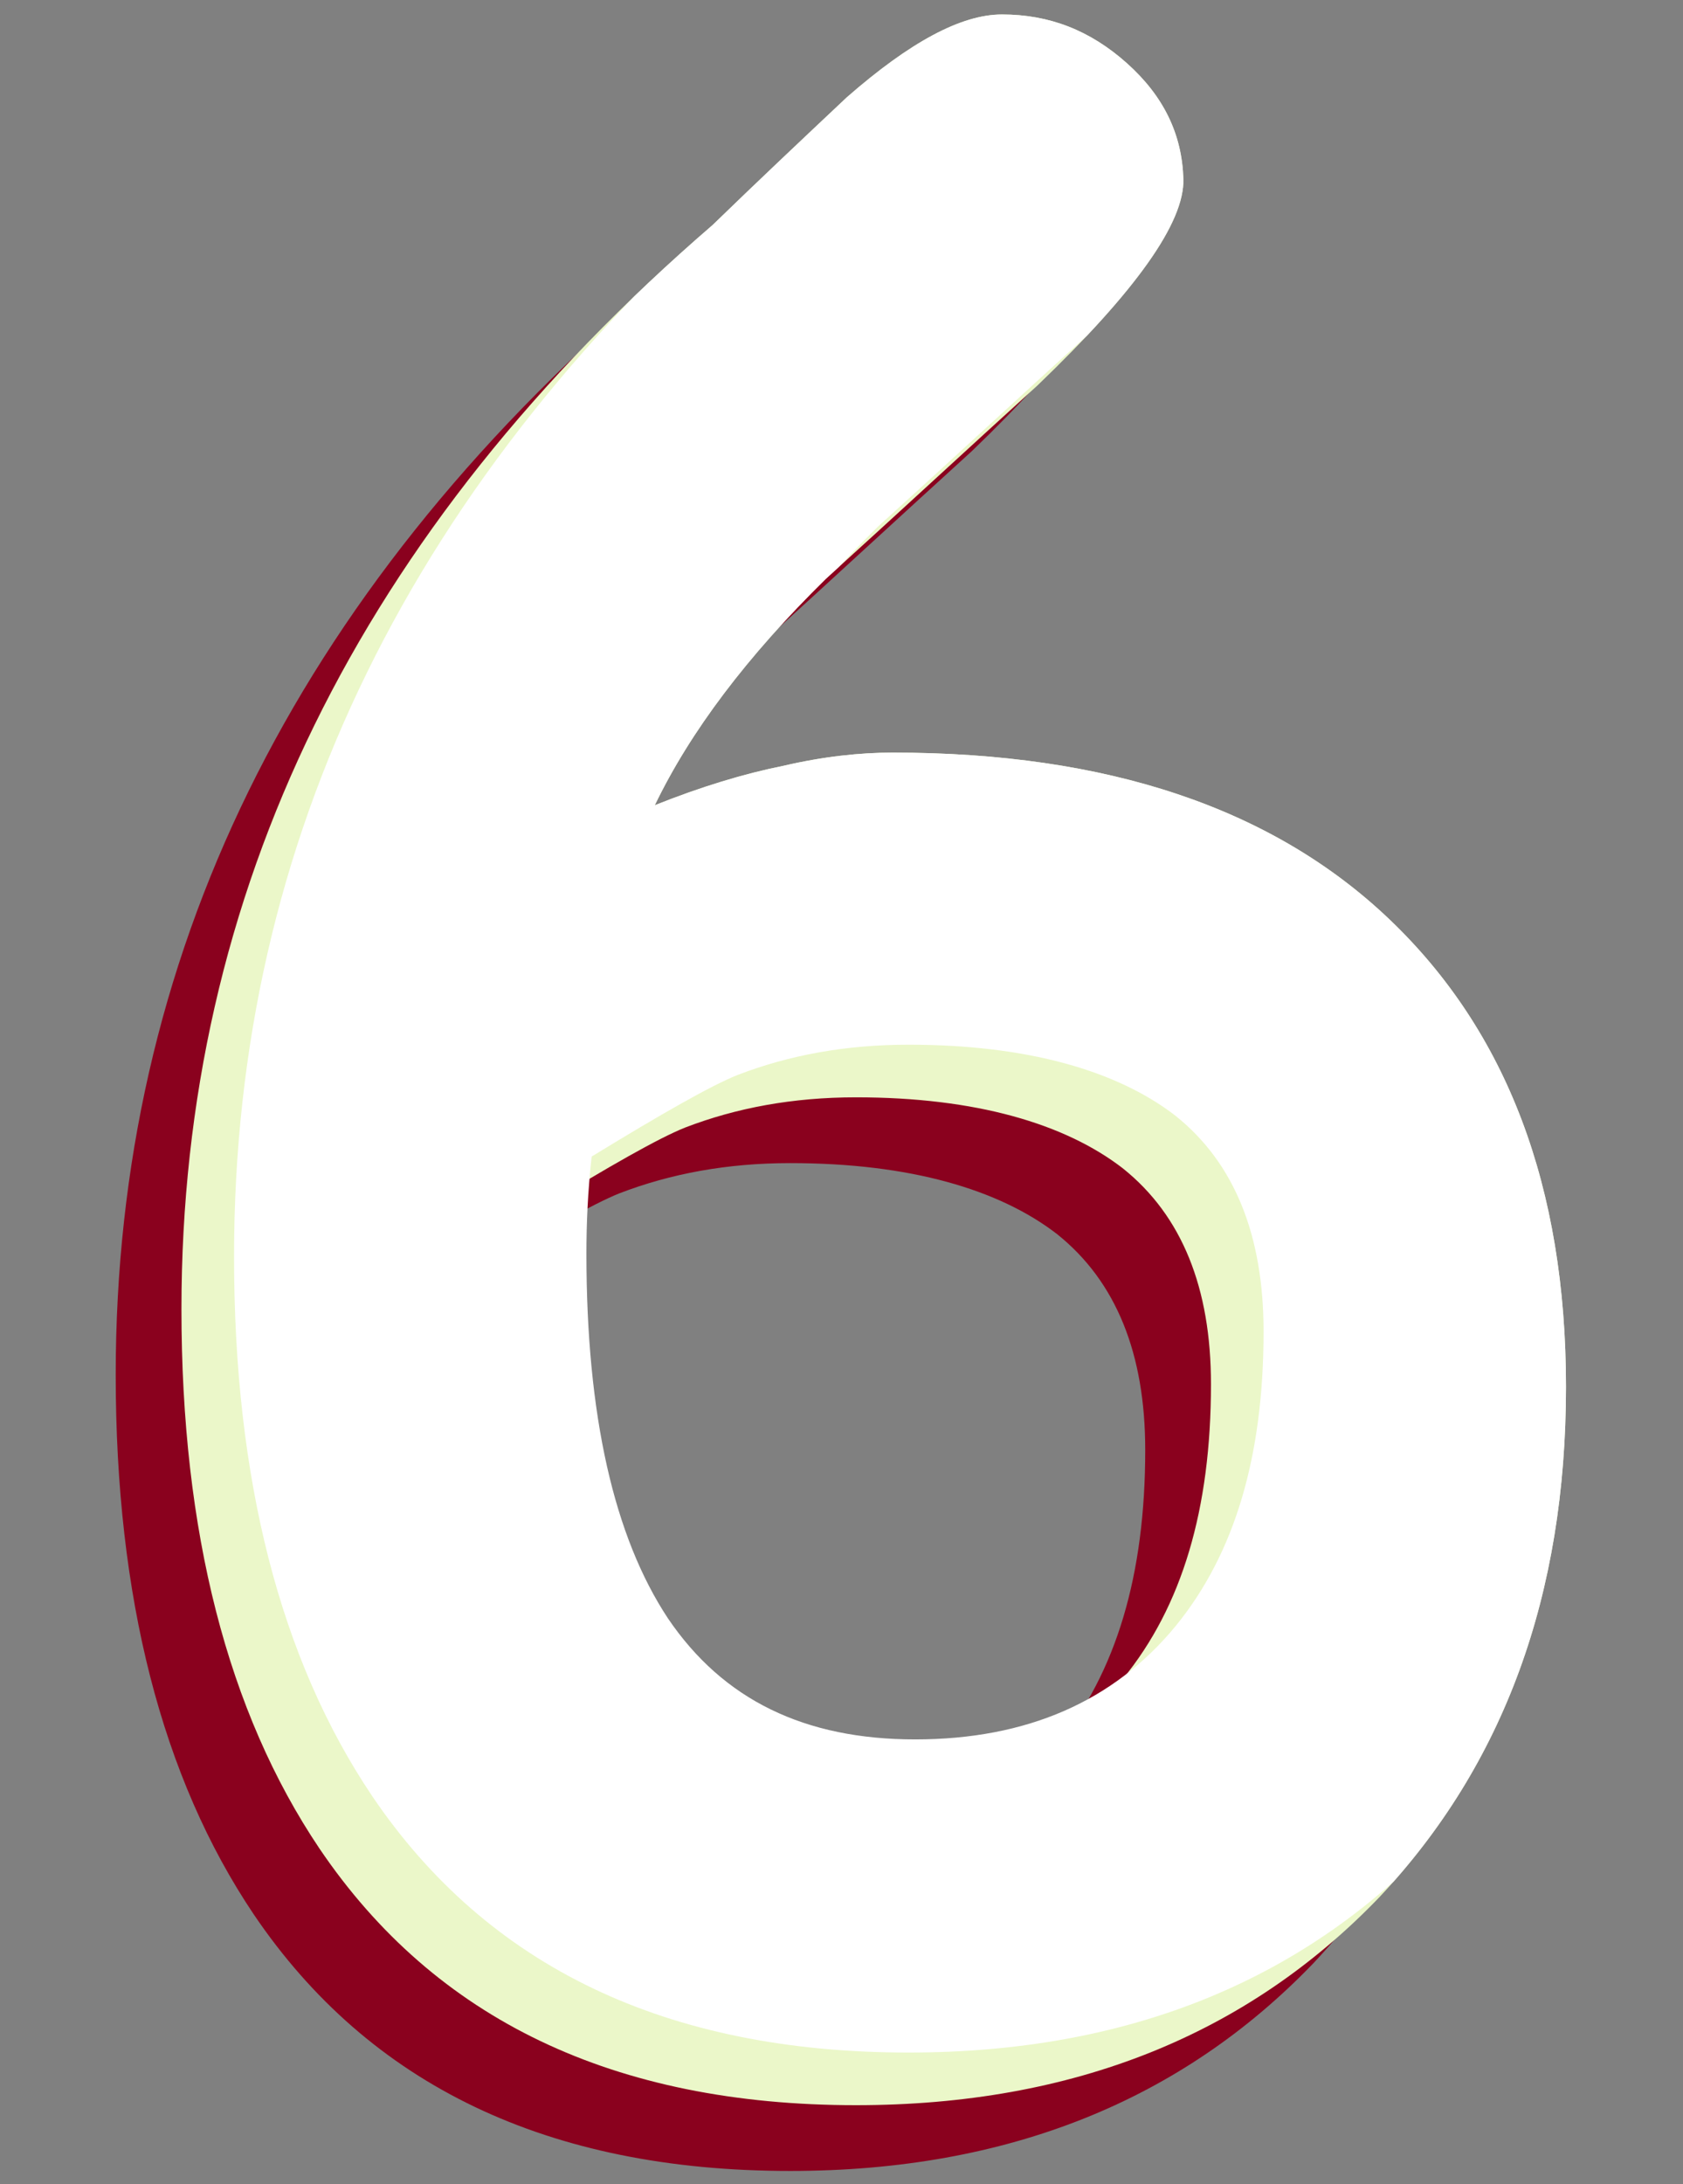 <?xml version="1.0" encoding="utf-8"?>
<!-- Generator: Adobe Illustrator 19.0.0, SVG Export Plug-In . SVG Version: 6.00 Build 0)  -->
<svg version="1.1" id="图层_1" xmlns="http://www.w3.org/2000/svg" xmlns:xlink="http://www.w3.org/1999/xlink" x="0px" y="0px"
	 viewBox="-255 158 128 166" style="enable-background:new -255 158 128 166;" xml:space="preserve">
<rect x="-255" y="158" width="128" height="166" fill="#808080" stroke="none"/>
<style type="text/css">
	.st0{fill:#8A011E;}
	.st1{fill:#EBF7C9;}
	.st2{clip-path:url(#SVGID_2_);fill:#FFFFFF;}
</style>
<g id="XMLID_265_">
	<g id="XMLID_504_">
		<g id="XMLID_1412_">
			<path id="XMLID_1416_" class="st0" d="M-194.9,323c-18.4,0-32-6.5-40.8-19.5c-7-10.4-10.5-24.1-10.5-41
				c0-31.7,13.5-59.2,40.4-82.4c3.4-3.3,6.8-6.5,10.2-9.7c4.8-4.2,8.7-6.3,11.8-6.3c3.6,0,6.7,1.2,9.5,3.7s4.2,5.4,4.3,8.8
				c0.1,3.3-3.6,8.5-11.1,15.7c-5.4,4.9-10.8,9.9-16.1,14.7c-6,5.9-10.3,11.6-13,17.2c3.5-1.4,6.8-2.4,9.8-3c3-0.7,5.8-1,8.3-1
				c16.3,0,28.9,4.2,37.8,12.7c8.9,8.5,13.4,20.3,13.4,35.5c0,15.8-4.7,28.7-14.2,38.8C-165.1,317.6-178.3,323-194.9,323z
				 M-194.9,246.4c-4.8,0-9.1,0.8-13,2.3c-2,0.8-5.7,2.9-11.1,6.2c-0.3,2.7-0.4,5.1-0.4,7.4c0,12.3,2.1,21.5,6.2,27.7
				c4.2,6.2,10.4,9.2,18.8,9.2c8.5,0,15.1-2.9,19.8-8.6c4.5-5.5,6.7-12.9,6.7-22.4c0-7.3-2.2-12.8-6.7-16.4
				C-179,248.4-185.8,246.4-194.9,246.4z"/>
		</g>
		<g id="XMLID_1405_">
			<path id="XMLID_1409_" class="st1" d="M-189.9,318c-18.4,0-32-6.5-40.8-19.5c-7-10.4-10.5-24.1-10.5-41
				c0-31.7,13.5-59.2,40.4-82.4c3.4-3.3,6.8-6.5,10.2-9.7c4.8-4.2,8.7-6.3,11.8-6.3c3.6,0,6.7,1.2,9.5,3.7s4.2,5.4,4.3,8.8
				c0.1,3.3-3.6,8.5-11.1,15.7c-5.4,4.9-10.8,9.9-16.1,14.7c-6,5.9-10.3,11.6-13,17.2c3.5-1.4,6.8-2.4,9.8-3c3-0.7,5.8-1,8.3-1
				c16.3,0,28.9,4.2,37.8,12.7c8.9,8.5,13.4,20.3,13.4,35.5c0,15.8-4.7,28.7-14.2,38.8C-160.1,312.6-173.3,318-189.9,318z
				 M-189.9,241.4c-4.8,0-9.1,0.8-13,2.3c-2,0.8-5.7,2.9-11.1,6.2c-0.3,2.7-0.4,5.1-0.4,7.4c0,12.3,2.1,21.5,6.2,27.7
				c4.2,6.2,10.4,9.2,18.8,9.2c8.5,0,15.1-2.9,19.8-8.6c4.5-5.5,6.7-12.9,6.7-22.4c0-7.3-2.2-12.8-6.7-16.4
				C-174,243.4-180.8,241.4-189.9,241.4z"/>
		</g>
	</g>
	<g id="XMLID_506_">
		<g>
			<defs>
				<path id="SVGID_1_" d="M-189.9,318c-18.4,0-32-6.5-40.8-19.5c-7-10.4-10.5-24.1-10.5-41c0-31.7,13.5-59.2,40.4-82.4
					c3.4-3.3,6.8-6.5,10.2-9.7c4.8-4.2,8.7-6.3,11.8-6.3c3.6,0,6.7,1.2,9.5,3.7s4.2,5.4,4.3,8.8c0.1,3.3-3.6,8.5-11.1,15.7
					c-5.4,4.9-10.8,9.9-16.1,14.7c-6,5.9-10.3,11.6-13,17.2c3.5-1.4,6.8-2.4,9.8-3c3-0.7,5.8-1,8.3-1c16.3,0,28.9,4.2,37.8,12.7
					c8.9,8.5,13.4,20.3,13.4,35.5c0,15.8-4.7,28.7-14.2,38.8C-160.1,312.6-173.3,318-189.9,318z"/>
			</defs>
			<clipPath id="SVGID_2_">
				<use xlink:href="#SVGID_1_"  style="overflow:visible;"/>
			</clipPath>
			<path id="XMLID_600_" class="st2" d="M-185.9,314c-18.4,0-32-6.5-40.8-19.5c-7-10.4-10.5-24.1-10.5-41
				c0-31.7,13.5-59.2,40.4-82.4c3.4-3.3,6.8-6.5,10.2-9.7c4.8-4.2,8.7-6.3,11.8-6.3c3.6,0,6.7,1.2,9.5,3.7s4.2,5.4,4.3,8.8
				c0.1,3.3-3.6,8.5-11.1,15.7c-5.4,4.9-10.8,9.9-16.1,14.7c-6,5.9-10.3,11.6-13,17.2c3.5-1.4,6.8-2.4,9.8-3c3-0.7,5.8-1,8.3-1
				c16.3,0,28.9,4.2,37.8,12.7c8.9,8.5,13.4,20.3,13.4,35.5c0,15.8-4.7,28.7-14.2,38.8C-156.1,308.6-169.3,314-185.9,314z
				 M-185.9,237.4c-4.8,0-9.1,0.8-13,2.3c-2,0.8-5.7,2.9-11.1,6.2c-0.3,2.7-0.4,5.1-0.4,7.4c0,12.3,2.1,21.5,6.2,27.7
				c4.2,6.2,10.4,9.2,18.8,9.2c8.5,0,15.1-2.9,19.8-8.6c4.5-5.5,6.7-12.9,6.7-22.4c0-7.3-2.2-12.8-6.7-16.4
				C-170,239.4-176.8,237.4-185.9,237.4z"/>
		</g>
	</g>
</g>
</svg>
